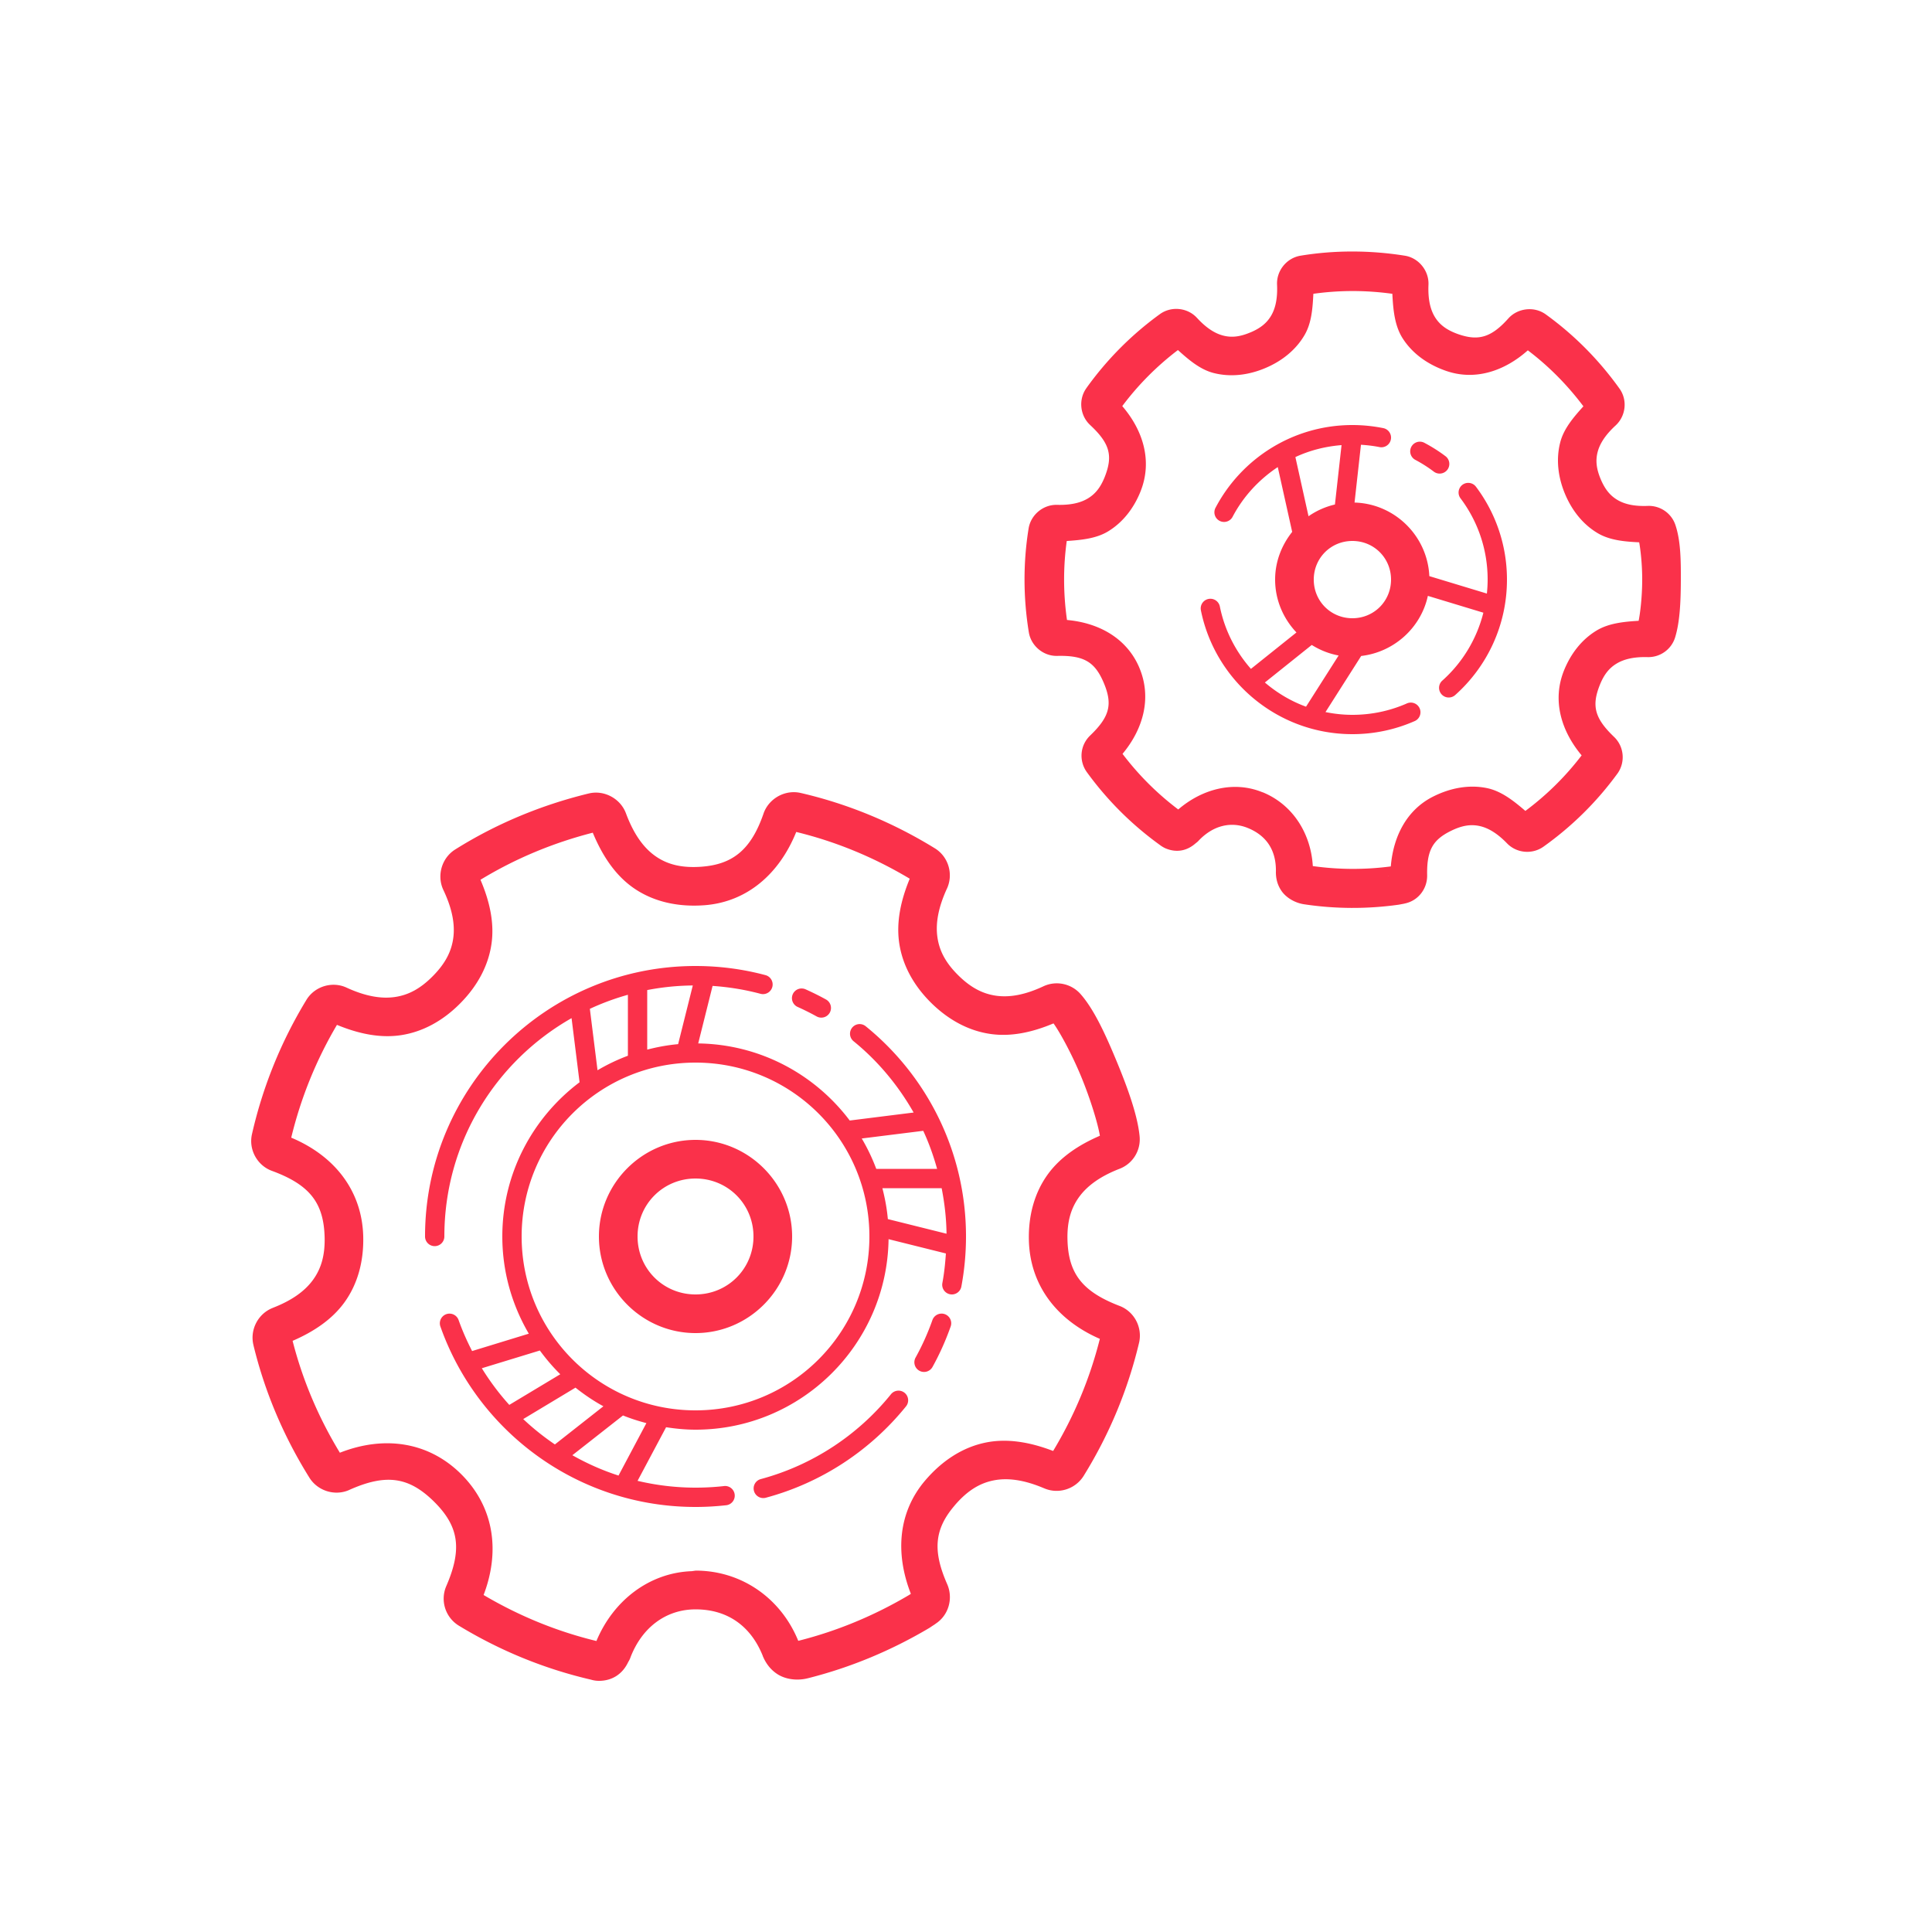 <svg fill="#fa314a" xmlns="http://www.w3.org/2000/svg"  viewBox="0 0 100 100" width="100px" height="100px"><path d="M 69.99 13.018 C 69.092 13.018 68.199 13.089 67.318 13.234 C 66.595 13.353 66.065 14.012 66.1 14.74 C 66.132 15.46 66.012 15.963 65.799 16.33 C 65.585 16.697 65.269 16.978 64.715 17.209 L 64.713 17.209 L 64.711 17.209 C 64.149 17.446 63.725 17.476 63.311 17.369 C 62.896 17.262 62.45 16.992 61.957 16.455 L 61.969 16.469 C 61.477 15.914 60.616 15.832 60.027 16.266 C 58.564 17.327 57.289 18.612 56.24 20.076 L 56.24 20.078 C 55.809 20.666 55.893 21.513 56.432 22.004 L 56.424 21.998 C 57.453 22.956 57.609 23.591 57.186 24.674 C 56.962 25.242 56.685 25.569 56.318 25.793 C 55.952 26.017 55.447 26.149 54.719 26.131 C 53.996 26.109 53.354 26.646 53.24 27.355 C 52.954 29.128 52.961 30.939 53.252 32.727 C 53.366 33.427 54.001 33.965 54.717 33.949 C 56.118 33.917 56.672 34.267 57.127 35.336 C 57.594 36.44 57.452 37.082 56.438 38.059 C 55.903 38.561 55.83 39.368 56.25 39.959 L 56.252 39.963 L 56.256 39.967 C 57.306 41.414 58.574 42.68 60.021 43.725 C 60.164 43.836 60.299 43.899 60.336 43.914 C 60.905 44.15 61.445 44.04 61.889 43.646 C 61.946 43.603 62.006 43.561 62.102 43.443 L 62.047 43.506 C 62.804 42.712 63.731 42.509 64.582 42.855 L 64.631 42.875 C 65.57 43.275 66.058 44.025 66.041 45.113 L 66.039 45.121 L 66.039 45.129 C 66.039 45.39 66.081 45.75 66.328 46.111 C 66.574 46.471 67.036 46.737 67.498 46.805 C 69.125 47.051 70.769 47.054 72.389 46.828 L 72.412 46.824 L 72.434 46.82 C 72.506 46.807 72.569 46.794 72.607 46.787 L 72.635 46.783 L 72.725 46.762 L 72.666 46.773 C 73.384 46.651 73.869 46.023 73.869 45.332 L 73.869 45.322 L 73.869 45.312 C 73.843 44.019 74.157 43.478 75.076 43.018 L 75.078 43.018 C 75.67 42.72 76.122 42.661 76.559 42.75 C 76.995 42.839 77.469 43.101 78.004 43.652 L 78.006 43.654 C 78.507 44.168 79.315 44.235 79.895 43.82 C 81.372 42.768 82.654 41.498 83.713 40.047 L 83.715 40.045 L 83.717 40.043 C 84.137 39.46 84.069 38.643 83.543 38.141 L 83.541 38.139 C 82.533 37.173 82.38 36.533 82.801 35.467 C 83.024 34.901 83.301 34.574 83.67 34.35 C 84.038 34.126 84.545 33.993 85.275 34.012 C 85.933 34.031 86.522 33.607 86.709 32.975 C 86.95 32.181 86.995 31.151 87 30.053 C 87.005 28.953 86.988 27.974 86.719 27.174 C 86.513 26.557 85.922 26.157 85.277 26.186 C 84.572 26.213 84.08 26.091 83.719 25.877 C 83.356 25.662 83.077 25.344 82.846 24.787 C 82.613 24.227 82.586 23.804 82.695 23.389 C 82.805 22.973 83.079 22.524 83.621 22.025 L 83.623 22.025 L 83.623 22.023 C 84.154 21.534 84.254 20.702 83.816 20.102 C 82.756 18.622 81.475 17.331 80.012 16.275 C 79.416 15.839 78.556 15.944 78.074 16.48 L 78.074 16.482 L 78.072 16.482 C 77.197 17.463 76.533 17.649 75.535 17.316 L 75.533 17.316 C 74.89 17.099 74.528 16.814 74.287 16.436 C 74.046 16.056 73.904 15.524 73.938 14.73 L 73.938 14.729 L 73.938 14.727 C 73.965 14.01 73.425 13.338 72.697 13.232 C 71.794 13.089 70.889 13.018 69.99 13.018 z M 70.008 15.064 C 70.69 15.064 71.378 15.112 72.068 15.207 C 72.109 16.04 72.187 16.861 72.6 17.51 C 73.113 18.316 73.929 18.887 74.896 19.213 L 74.898 19.213 C 76.378 19.707 77.881 19.202 79.08 18.133 C 80.165 18.954 81.128 19.927 81.957 21.031 C 81.439 21.603 80.944 22.187 80.762 22.879 C 80.532 23.751 80.637 24.68 81 25.555 C 81.36 26.421 81.933 27.144 82.699 27.598 C 83.316 27.963 84.075 28.034 84.844 28.07 C 84.9 28.376 85.004 29.159 85 30.043 C 84.996 30.93 84.894 31.746 84.816 32.133 C 84.03 32.179 83.255 32.261 82.631 32.641 C 81.86 33.109 81.29 33.85 80.941 34.732 C 80.344 36.247 80.793 37.817 81.865 39.098 C 81.035 40.185 80.063 41.147 78.953 41.973 C 78.335 41.441 77.7 40.942 76.959 40.791 C 76.038 40.603 75.075 40.78 74.18 41.23 C 72.821 41.912 72.115 43.279 71.988 44.846 C 70.644 45.022 69.291 45.016 67.951 44.828 C 67.853 43.159 66.934 41.669 65.389 41.021 L 65.375 41.016 L 65.361 41.01 C 65.363 41.01 65.335 41.004 65.336 41.004 C 63.852 40.4 62.218 40.838 60.986 41.898 C 59.898 41.079 58.932 40.114 58.102 39.02 C 59.192 37.711 59.622 36.098 58.969 34.555 L 58.969 34.553 C 58.328 33.048 56.899 32.239 55.227 32.09 C 55.033 30.722 55.028 29.35 55.215 28.002 C 55.985 27.951 56.749 27.874 57.361 27.5 C 58.131 27.03 58.7 26.289 59.047 25.404 L 59.047 25.402 C 59.644 23.874 59.184 22.294 58.088 21.02 C 58.909 19.923 59.875 18.95 60.969 18.119 C 61.537 18.632 62.12 19.126 62.811 19.305 C 63.684 19.53 64.612 19.423 65.488 19.053 C 66.355 18.69 67.078 18.109 67.527 17.336 C 67.884 16.723 67.942 15.968 67.979 15.207 C 68.648 15.113 69.325 15.065 70.008 15.064 z M 70 22 C 66.934 22 64.266 23.728 62.924 26.266 A 0.5 0.5 0 1 0 63.807 26.734 C 64.356 25.696 65.164 24.823 66.137 24.176 L 66.883 27.531 C 66.339 28.215 66 29.066 66 30 C 66 31.058 66.425 32.018 67.104 32.736 L 64.748 34.621 C 63.956 33.721 63.388 32.62 63.141 31.4 A 0.5 0.5 0 0 0 62.641 30.992 A 0.5 0.5 0 0 0 62.16 31.6 C 62.902 35.252 66.135 38 70 38 C 71.137 38 72.219 37.762 73.199 37.334 A 0.5 0.5 0 1 0 72.801 36.418 C 71.943 36.792 70.997 37 70 37 C 69.522 37 69.058 36.948 68.607 36.857 L 70.455 33.953 C 72.157 33.755 73.548 32.492 73.906 30.842 L 76.779 31.713 C 76.433 33.087 75.689 34.301 74.666 35.217 A 0.501 0.501 0 1 0 75.334 35.963 C 76.97 34.499 78 32.366 78 30 C 78 28.202 77.404 26.536 76.4 25.199 A 0.5 0.5 0 0 0 76.018 24.994 A 0.5 0.5 0 0 0 75.967 24.994 A 0.5 0.5 0 0 0 75.602 25.801 C 76.48 26.97 77 28.422 77 30 C 77 30.244 76.985 30.485 76.961 30.723 L 73.982 29.82 C 73.887 27.745 72.196 26.071 70.111 26.012 L 70.443 23.021 C 70.768 23.042 71.089 23.078 71.4 23.141 A 0.5 0.5 0 1 0 71.6 22.16 C 71.083 22.056 70.548 22 70 22 z M 73.494 22.861 A 0.5 0.5 0 0 0 73.266 23.807 C 73.593 23.981 73.906 24.18 74.199 24.4 A 0.501 0.501 0 1 0 74.801 23.6 C 74.464 23.346 74.107 23.122 73.734 22.924 A 0.5 0.5 0 0 0 73.494 22.861 z M 69.438 23.039 L 69.096 26.113 C 68.598 26.23 68.137 26.436 67.729 26.721 L 67.049 23.658 C 67.784 23.315 68.589 23.107 69.438 23.039 z M 70 28 C 71.116 28 72 28.884 72 30 C 72 31.116 71.116 32 70 32 C 68.884 32 68 31.116 68 30 C 68 28.884 68.884 28 70 28 z M 67.896 33.383 C 68.317 33.646 68.784 33.836 69.287 33.928 L 67.6 36.578 C 66.811 36.291 66.095 35.86 65.469 35.326 L 67.896 33.383 z M 41.145 41.004 C 40.435 40.977 39.757 41.428 39.521 42.107 L 39.521 42.109 C 38.878 43.973 37.936 44.739 36.309 44.861 C 35.28 44.936 34.545 44.744 33.938 44.322 C 33.33 43.901 32.809 43.2 32.398 42.094 L 32.396 42.092 L 32.396 42.09 C 32.111 41.329 31.257 40.867 30.451 41.076 L 30.449 41.076 C 27.977 41.68 25.66 42.652 23.561 43.969 C 22.86 44.409 22.597 45.326 22.951 46.07 C 23.412 47.043 23.553 47.846 23.463 48.537 C 23.373 49.229 23.061 49.856 22.416 50.51 L 22.414 50.512 C 21.762 51.178 21.135 51.504 20.439 51.605 C 19.747 51.706 18.936 51.576 17.955 51.127 C 17.2 50.767 16.273 51.054 15.85 51.771 C 14.547 53.915 13.603 56.245 13.047 58.682 L 13.047 58.684 C 12.851 59.488 13.31 60.333 14.09 60.609 C 16.05 61.333 16.76 62.276 16.803 64.053 C 16.824 64.986 16.619 65.667 16.207 66.238 C 15.794 66.81 15.135 67.301 14.119 67.695 L 14.123 67.695 C 13.359 67.989 12.926 68.825 13.117 69.615 L 13.117 69.617 L 13.117 69.619 C 13.702 72.041 14.683 74.353 16.016 76.486 C 16.442 77.17 17.337 77.45 18.074 77.121 L 18.074 77.119 L 18.076 77.119 C 19.986 76.265 21.153 76.449 22.43 77.689 C 23.744 78.975 23.943 80.148 23.102 82.09 C 22.774 82.841 23.05 83.712 23.744 84.141 L 23.748 84.145 L 23.752 84.146 C 25.875 85.436 28.176 86.379 30.59 86.939 C 30.795 87.001 30.962 87 31.004 87 C 31.691 87 32.224 86.642 32.512 86.035 C 32.558 85.955 32.611 85.875 32.656 85.717 L 32.629 85.797 C 33.235 84.211 34.489 83.316 35.959 83.301 L 36.029 83.301 C 37.631 83.308 38.85 84.137 39.479 85.703 L 39.48 85.711 L 39.482 85.717 C 39.605 86.01 39.819 86.382 40.24 86.654 C 40.661 86.926 41.265 87.008 41.818 86.865 L 41.82 86.865 C 44.034 86.307 46.138 85.427 48.092 84.268 L 48.117 84.252 L 48.143 84.236 C 48.215 84.188 48.283 84.141 48.342 84.104 L 48.367 84.088 L 48.461 84.02 L 48.412 84.053 C 49.103 83.616 49.34 82.743 49.037 82.021 L 49.033 82.014 L 49.031 82.006 C 48.249 80.238 48.38 79.128 49.416 77.92 L 49.416 77.918 C 50.07 77.152 50.714 76.767 51.432 76.625 C 52.149 76.483 52.998 76.588 54.051 77.037 L 54.053 77.037 C 54.8 77.355 55.668 77.071 56.092 76.387 C 57.42 74.244 58.38 71.931 58.957 69.504 L 58.957 69.5 L 58.959 69.496 C 59.14 68.706 58.712 67.885 57.945 67.592 L 57.943 67.592 C 55.998 66.845 55.29 65.895 55.252 64.137 L 55.252 64.135 C 55.233 63.205 55.441 62.527 55.855 61.955 C 56.27 61.384 56.931 60.892 57.943 60.498 L 57.949 60.496 C 58.643 60.229 59.064 59.531 58.984 58.795 C 58.879 57.741 58.386 56.352 57.799 54.936 C 57.211 53.517 56.622 52.238 55.928 51.451 C 55.446 50.906 54.657 50.742 53.998 51.055 C 53.04 51.502 52.249 51.634 51.564 51.539 C 50.879 51.444 50.252 51.128 49.598 50.48 C 48.938 49.828 48.618 49.204 48.52 48.506 C 48.421 47.808 48.556 46.989 49.014 45.992 L 49.014 45.99 L 49.016 45.99 C 49.355 45.247 49.096 44.339 48.381 43.904 C 46.227 42.578 43.893 41.61 41.451 41.045 L 41.449 41.045 C 41.348 41.021 41.246 41.008 41.145 41.004 z M 41.213 43.062 C 43.272 43.562 45.244 44.379 47.088 45.482 C 46.62 46.611 46.39 47.721 46.539 48.783 C 46.703 49.948 47.29 51.01 48.191 51.902 C 49.085 52.786 50.139 53.362 51.289 53.521 C 52.337 53.667 53.428 53.435 54.529 52.971 C 54.806 53.346 55.439 54.465 55.951 55.701 C 56.465 56.942 56.837 58.21 56.93 58.787 C 55.807 59.271 54.868 59.911 54.236 60.781 C 53.545 61.734 53.228 62.907 53.254 64.178 C 53.304 66.501 54.678 68.319 56.928 69.299 C 56.416 71.337 55.607 73.282 54.51 75.102 C 53.314 74.643 52.145 74.443 51.043 74.662 C 49.84 74.901 48.771 75.596 47.896 76.619 C 46.499 78.25 46.316 80.37 47.146 82.496 C 47.119 82.514 47.092 82.533 47.064 82.551 C 45.271 83.614 43.345 84.419 41.324 84.928 L 41.322 84.928 L 41.318 84.93 C 40.415 82.712 38.371 81.295 36.012 81.295 C 36.001 81.295 35.875 81.316 35.797 81.324 C 33.612 81.406 31.748 82.834 30.871 84.938 C 28.82 84.442 26.862 83.638 25.031 82.557 C 25.92 80.224 25.539 77.931 23.826 76.258 L 23.824 76.256 C 22.15 74.629 19.885 74.292 17.592 75.193 C 16.487 73.377 15.663 71.433 15.145 69.402 C 16.264 68.918 17.201 68.279 17.83 67.408 C 18.519 66.454 18.831 65.277 18.801 64.004 C 18.744 61.663 17.35 59.84 15.074 58.885 C 15.569 56.833 16.364 54.87 17.441 53.047 C 18.562 53.51 19.668 53.738 20.727 53.584 C 21.889 53.415 22.95 52.822 23.84 51.914 C 24.724 51.017 25.296 49.955 25.447 48.797 C 25.585 47.743 25.344 46.646 24.869 45.537 C 26.649 44.454 28.598 43.634 30.682 43.1 C 31.184 44.311 31.859 45.314 32.797 45.965 C 33.821 46.675 35.085 46.955 36.453 46.855 L 36.455 46.855 C 38.663 46.69 40.337 45.235 41.213 43.062 z M 68.027 45.1 C 68.027 45.102 68.039 45.131 68.039 45.129 L 68.039 45.143 C 68.039 45.127 68.027 45.115 68.027 45.1 z M 71.879 45.322 C 71.879 45.333 71.871 45.341 71.871 45.352 L 71.869 45.332 C 71.869 45.327 71.879 45.327 71.879 45.322 z M 36 50 C 28.274 50 22 56.274 22 64 A 0.5 0.5 0 1 0 23 64 C 23 59.15 25.653 54.934 29.584 52.699 L 29.998 56.018 C 27.575 57.844 26 60.737 26 64 C 26 65.836 26.505 67.551 27.371 69.031 L 24.436 69.93 C 24.172 69.416 23.935 68.885 23.74 68.334 A 0.5 0.5 0 0 0 23.238 67.994 A 0.5 0.5 0 0 0 22.797 68.666 C 24.719 74.105 29.909 78 36 78 C 36.525 78 37.045 77.97 37.555 77.914 A 0.5 0.5 0 1 0 37.445 76.922 C 36.971 76.974 36.489 77 36 77 C 34.967 77 33.963 76.876 33 76.648 L 34.477 73.873 C 34.975 73.95 35.481 74 36 74 C 41.47 74 45.917 69.591 45.992 64.139 L 48.959 64.879 C 48.924 65.397 48.871 65.909 48.777 66.408 A 0.5 0.5 0 1 0 49.76 66.592 C 49.917 65.751 50 64.885 50 64 C 50 59.613 47.978 55.69 44.814 53.123 A 0.5 0.5 0 0 0 44.492 53.006 A 0.5 0.5 0 0 0 44.186 53.898 C 45.44 54.917 46.485 56.172 47.289 57.584 L 43.982 57.998 C 42.183 55.61 39.345 54.052 36.139 54.008 L 36.883 51.031 C 37.738 51.089 38.57 51.227 39.371 51.441 A 0.5 0.5 0 0 0 39.629 50.475 C 38.471 50.164 37.254 50 36 50 z M 35.859 51.008 L 35.1 54.045 C 34.551 54.094 34.019 54.194 33.5 54.328 L 33.5 51.246 C 34.265 51.097 35.053 51.016 35.859 51.008 z M 41.461 51.164 A 0.5 0.5 0 0 0 41.295 52.123 C 41.624 52.271 41.945 52.431 42.258 52.604 A 0.501 0.501 0 1 0 42.742 51.727 C 42.405 51.541 42.058 51.369 41.705 51.211 A 0.5 0.5 0 0 0 41.512 51.164 A 0.5 0.5 0 0 0 41.461 51.164 z M 32.5 51.49 L 32.5 54.645 C 31.951 54.85 31.426 55.102 30.928 55.396 L 30.531 52.217 C 31.162 51.924 31.819 51.68 32.5 51.49 z M 36 55 C 40.976 55 45 59.024 45 64 C 45 68.976 40.976 73 36 73 C 31.024 73 27 68.976 27 64 C 27 59.024 31.024 55 36 55 z M 47.787 58.531 C 48.08 59.161 48.314 59.82 48.504 60.5 L 45.355 60.5 C 45.15 59.951 44.898 59.426 44.604 58.928 L 47.787 58.531 z M 36 59 C 33.25 59 31 61.25 31 64 C 31 66.75 33.25 69 36 69 C 38.75 69 41 66.75 41 64 C 41 61.25 38.75 59 36 59 z M 36 61 C 37.669 61 39 62.331 39 64 C 39 65.669 37.669 67 36 67 C 34.331 67 33 65.669 33 64 C 33 62.331 34.331 61 36 61 z M 45.672 61.5 L 48.74 61.5 C 48.889 62.265 48.983 63.05 48.992 63.857 L 45.955 63.1 C 45.906 62.551 45.806 62.019 45.672 61.5 z M 48.75 67.992 A 0.5 0.5 0 0 0 48.697 67.994 A 0.5 0.5 0 0 0 48.26 68.332 C 48.023 69.001 47.734 69.645 47.396 70.258 A 0.501 0.501 0 1 0 48.273 70.742 C 48.638 70.081 48.948 69.387 49.203 68.668 A 0.5 0.5 0 0 0 48.75 67.992 z M 27.943 69.902 C 28.264 70.339 28.614 70.752 29 71.131 L 26.361 72.717 C 25.831 72.131 25.357 71.496 24.939 70.82 L 27.943 69.902 z M 29.787 71.824 C 30.24 72.184 30.721 72.511 31.232 72.789 L 28.721 74.764 C 28.139 74.369 27.591 73.932 27.082 73.451 L 29.787 71.824 z M 46.486 71.98 A 0.5 0.5 0 0 0 46.111 72.172 C 44.409 74.277 42.062 75.838 39.371 76.559 A 0.5 0.5 0 0 0 39.629 77.525 C 42.528 76.749 45.055 75.067 46.889 72.801 A 0.5 0.5 0 0 0 46.486 71.98 z M 32.246 73.264 C 32.637 73.423 33.043 73.551 33.457 73.66 L 32.014 76.375 C 31.176 76.105 30.379 75.748 29.625 75.322 L 32.246 73.264 z M 47.197 82.787 C 47.201 82.796 47.197 82.805 47.201 82.814 L 47.193 82.797 C 47.192 82.794 47.199 82.79 47.197 82.787 z"/></svg>